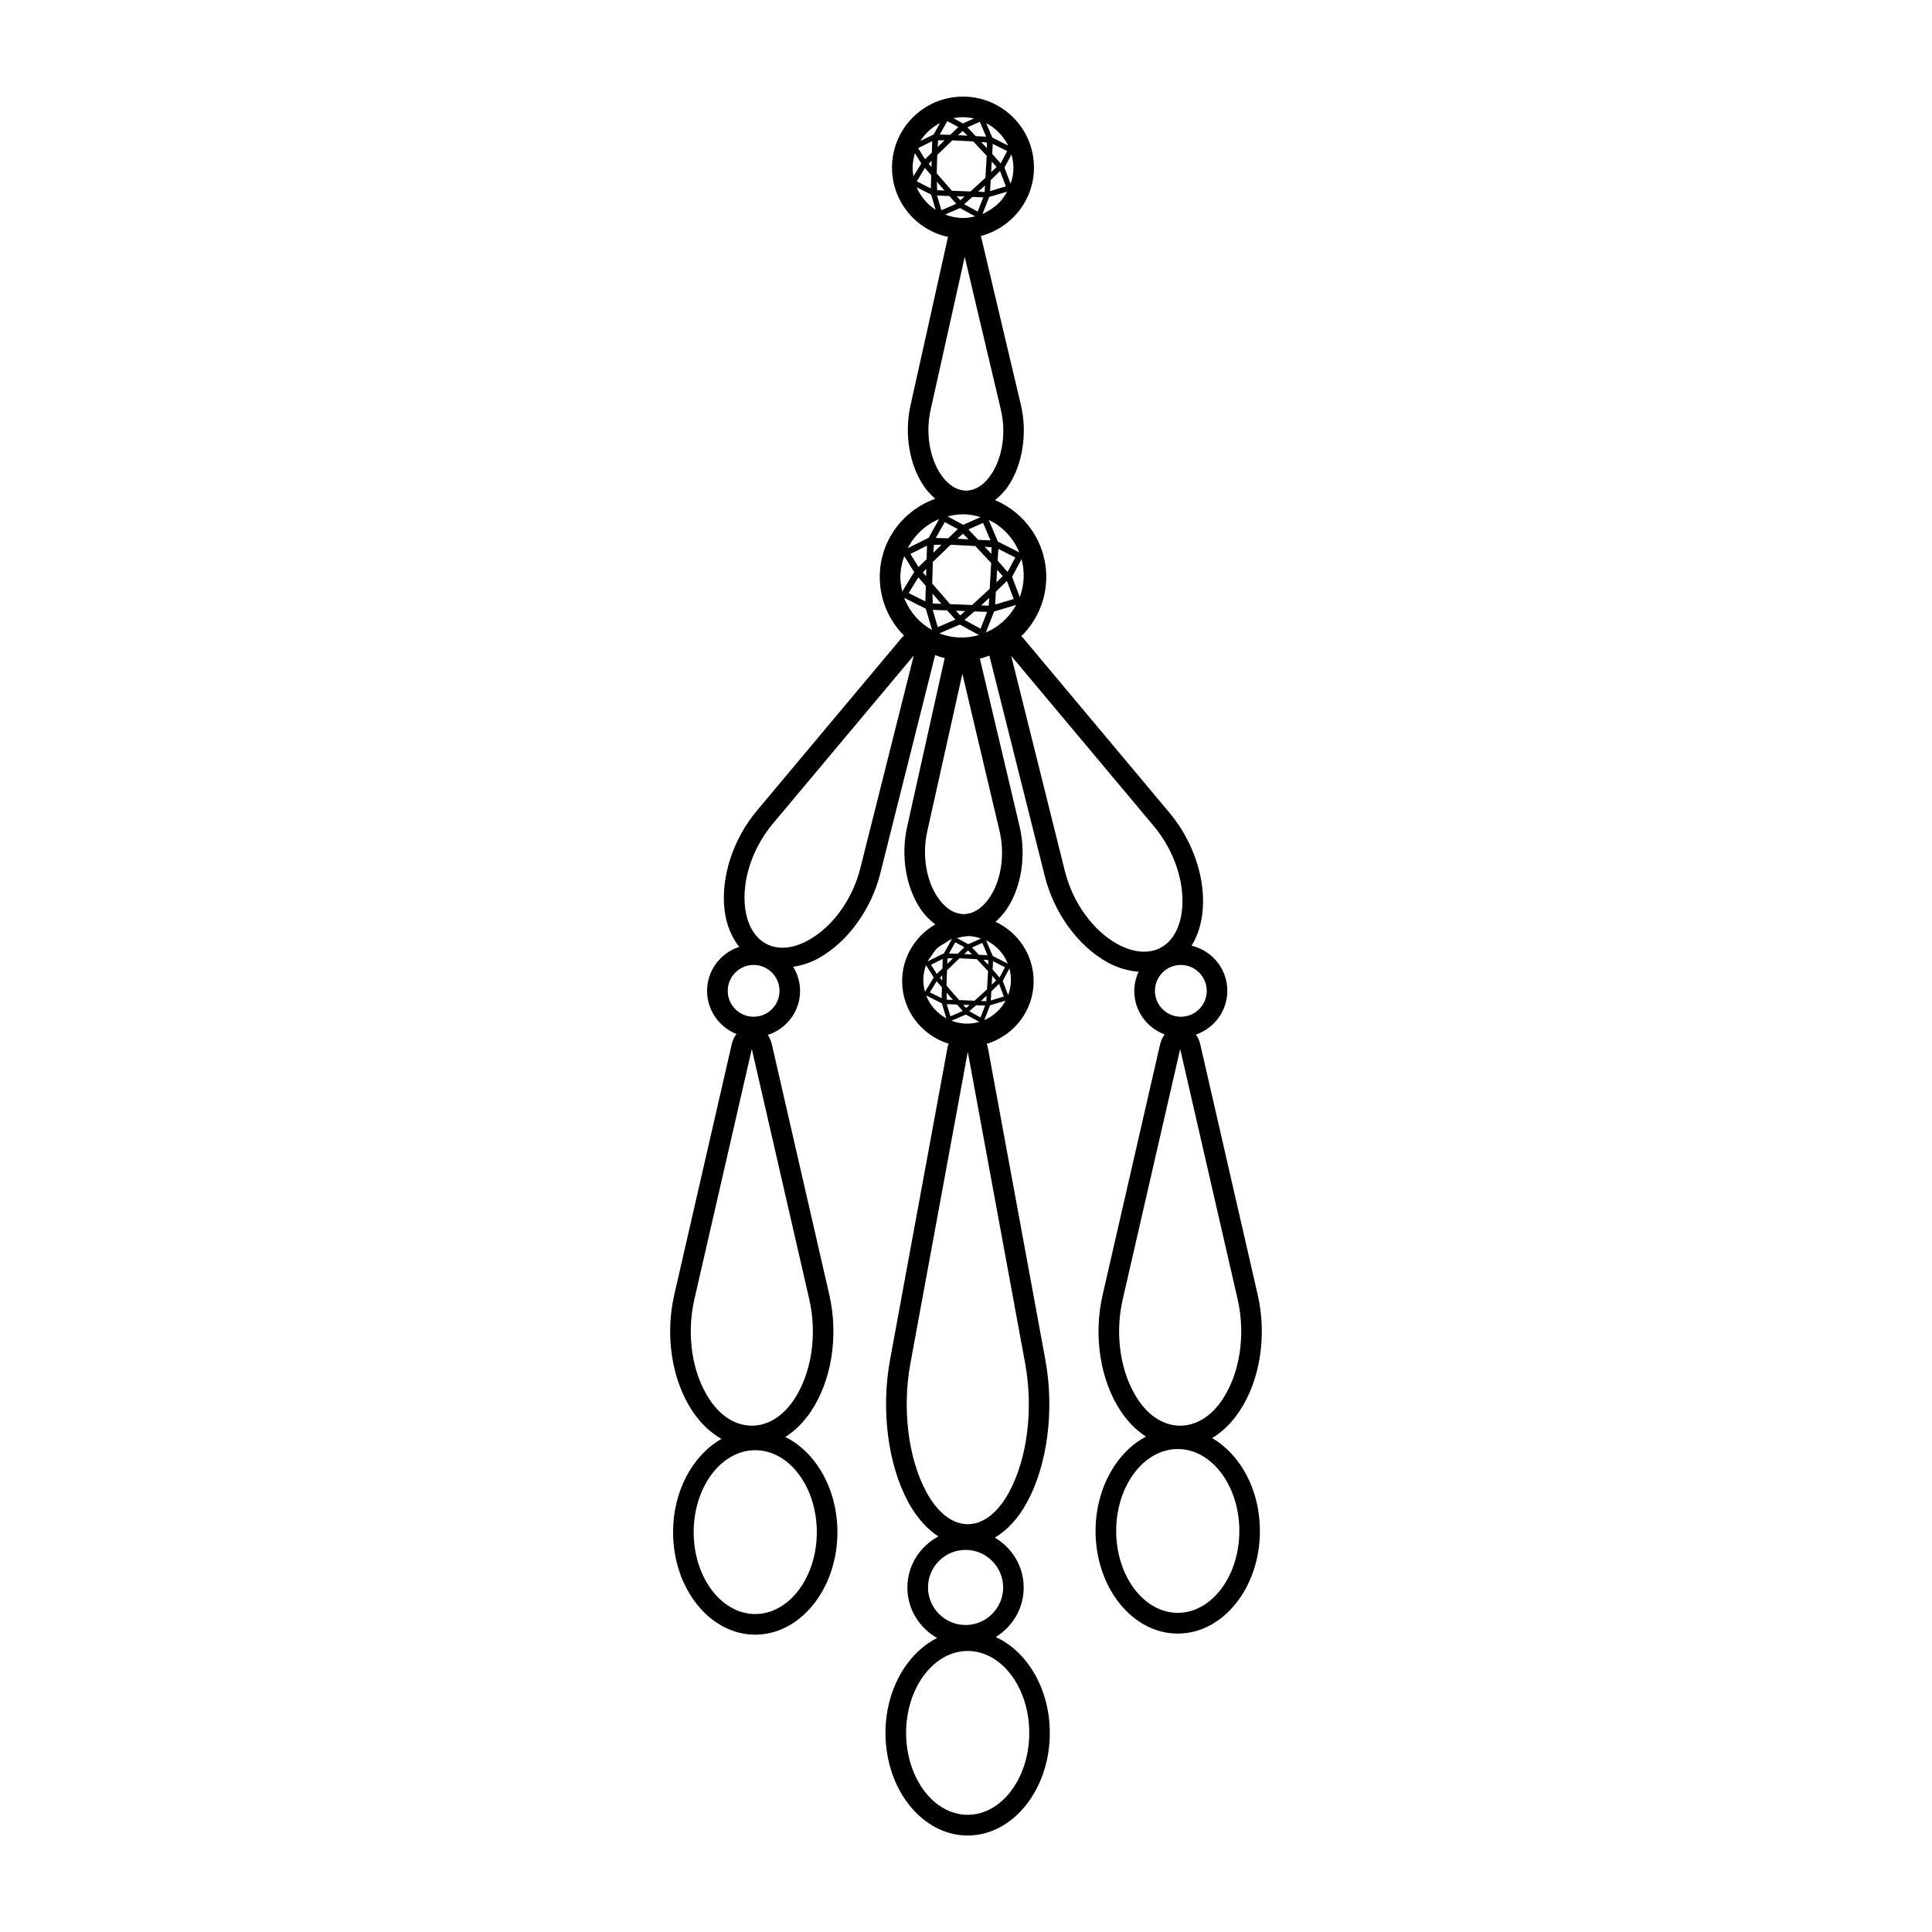 <?xml version="1.0" encoding="utf-8"?>
<!-- Generator: Adobe Illustrator 18.0.0, SVG Export Plug-In . SVG Version: 6.00 Build 0)  -->
<!DOCTYPE svg PUBLIC "-//W3C//DTD SVG 1.1//EN" "http://www.w3.org/Graphics/SVG/1.1/DTD/svg11.dtd">
<svg version="1.1" id="Layer_1" xmlns="http://www.w3.org/2000/svg" xmlns:xlink="http://www.w3.org/1999/xlink" x="0px" y="0px"
	 width="50px" height="50px" viewBox="0 0 50 50" enable-background="new 0 0 50 50" xml:space="preserve">
<path d="M31.369,37.218c0.261-0.156,0.499-0.386,0.7-0.684
	c0.541-0.802,0.725-1.963,0.48-3.027l-1.489-6.491
	c-0.021-0.093-0.061-0.171-0.108-0.241c0.47-0.164,0.811-0.607,0.811-1.133
	c0-0.567-0.395-1.041-0.925-1.167c0.144-0.231,0.239-0.512,0.278-0.831
	c0.104-0.861-0.221-1.86-0.849-2.609l-3.796-4.532
	c-0.012-0.015-0.028-0.023-0.041-0.037c0.399-0.391,0.647-0.934,0.647-1.535
	c0-0.894-0.548-1.662-1.326-1.988c0.126-0.102,0.246-0.221,0.348-0.374
	c0.371-0.559,0.494-1.363,0.32-2.097l-1.026-4.335
	c-0.002-0.011-0.008-0.019-0.011-0.029c0.789-0.206,1.377-0.919,1.377-1.772
	C26.76,3.324,25.936,2.5,24.923,2.5c-1.014,0-1.838,0.824-1.838,1.837
	c0,0.88,0.622,1.616,1.45,1.795c-0.001,0.004-0.003,0.007-0.004,0.011
	l-0.968,4.35c-0.163,0.736-0.03,1.536,0.348,2.09
	c0.088,0.129,0.189,0.234,0.295,0.325c-0.835,0.297-1.438,1.087-1.438,2.023
	c0,0.593,0.241,1.13,0.629,1.519c-0.019,0.018-0.04,0.031-0.057,0.051
	L19.591,20.977c-0.621,0.74-0.942,1.728-0.839,2.58
	c0.047,0.381,0.183,0.697,0.378,0.948c-0.48,0.158-0.831,0.605-0.831,1.138
	c0,0.507,0.316,0.939,0.76,1.117c-0.053,0.073-0.098,0.156-0.12,0.256
	l-1.489,6.492c-0.245,1.064-0.061,2.224,0.48,3.027
	c0.212,0.314,0.466,0.548,0.743,0.703c-0.738,0.417-1.254,1.339-1.254,2.414
	c0,1.463,0.954,2.653,2.126,2.653c1.172,0,2.127-1.19,2.127-2.653
	c0-1.119-0.56-2.074-1.348-2.463c0.244-0.155,0.468-0.372,0.658-0.654
	c0.541-0.802,0.725-1.963,0.48-3.027l-1.489-6.491
	c-0.02-0.089-0.058-0.165-0.102-0.233c0.483-0.157,0.835-0.606,0.835-1.14
	c0-0.228-0.067-0.44-0.178-0.622c0.217-0.037,0.436-0.101,0.656-0.223
	c0.75-0.417,1.362-1.257,1.597-2.193l1.42-5.652
	c0.081,0.029,0.162,0.058,0.247,0.077l-0.972,4.369
	c-0.168,0.751-0.031,1.568,0.355,2.135c0.11,0.161,0.239,0.284,0.375,0.388
	c-0.51,0.294-0.859,0.839-0.859,1.469c0,0.764,0.51,1.404,1.204,1.619
	c-0.008,0.029-0.021,0.054-0.027,0.085l-1.489,8.09
	c-0.239,1.297-0.059,2.709,0.469,3.686c0.22,0.405,0.487,0.699,0.781,0.891
	c-0.475,0.253-0.802,0.748-0.802,1.323c0,0.562,0.313,1.047,0.77,1.305
	c-0.782,0.392-1.337,1.344-1.337,2.459c0,1.463,0.954,2.653,2.127,2.653
	c1.172,0,2.126-1.19,2.126-2.653c0-1.144-0.586-2.112-1.4-2.484
	c0.433-0.265,0.724-0.737,0.724-1.28c0-0.552-0.302-1.031-0.746-1.292
	c0.315-0.189,0.604-0.49,0.836-0.921c0.529-0.977,0.709-2.389,0.47-3.686
	l-1.49-8.09c-0.006-0.03-0.018-0.054-0.026-0.083
	c0.699-0.211,1.213-0.854,1.213-1.621c0-0.682-0.406-1.267-0.986-1.538
	c0.106-0.095,0.207-0.202,0.295-0.334c0.379-0.571,0.504-1.39,0.327-2.138
	l-1.027-4.338c0.085-0.018,0.165-0.049,0.246-0.077l1.437,5.717
	c0.239,0.948,0.858,1.797,1.615,2.217c0.272,0.151,0.543,0.224,0.809,0.247
	c-0.069,0.152-0.111,0.32-0.111,0.498c0,0.516,0.328,0.954,0.785,1.124
	c-0.05,0.071-0.093,0.151-0.115,0.248l-1.489,6.492
	c-0.245,1.064-0.061,2.224,0.48,3.027c0.186,0.275,0.405,0.487,0.642,0.641
	c-0.765,0.402-1.305,1.346-1.305,2.445c0,1.463,0.954,2.653,2.127,2.653
	s2.126-1.19,2.126-2.653C32.608,38.554,32.098,37.639,31.369,37.218z
	 M23.302,14.932c0-0.19,0.039-0.37,0.099-0.54l0.258,0.412l-0.309,0.504
	C23.321,15.187,23.302,15.062,23.302,14.932z M23.767,14.942l0.193,0.221
	l-0.012,0.402l-0.431-0.217L23.767,14.942z M23.884,14.814l0.088-0.093l-0.005,0.193
	L23.884,14.814z M23.772,14.674l-0.211-0.338l0.43-0.214l-0.01,0.35
	L23.772,14.674z M23.491,14.187c0.176-0.336,0.461-0.607,0.813-0.753l-0.271,0.484
	L23.491,14.187z M26.391,15.452l-0.198-0.523l0.244-0.459
	c0.041,0.153,0.061,0.315,0.055,0.481C26.486,15.127,26.45,15.295,26.391,15.452z
	 M26.076,14.802l-0.256-0.291l0.018-0.305l0.438,0.221L26.076,14.802z
	 M25.952,14.91l-0.165,0.161l0.015-0.263l0.004-0.064L25.952,14.91z
	 M26.058,15.035l0.176,0.467l-0.48,0.144l0.019-0.331l0-0.002L26.058,15.035z
	 M26.298,15.655c-0.173,0.319-0.45,0.571-0.784,0.714l0.213-0.543L26.298,15.655z
	 M24.513,15.797l0.212,0.237l-0.455,0.196l-0.132-0.447L24.513,15.797z
	 M24.132,15.36l0.233,0.267l-0.003-0l-0.221-0.008L24.132,15.36z
	 M24.84,16.164l0.494,0.27c-0.162,0.047-0.333,0.071-0.51,0.064
	c-0.181-0.007-0.353-0.045-0.514-0.106L24.84,16.164z M24.741,15.806l0.236,0.009
	l-0.129,0.111L24.741,15.806z M24.962,16.044l0.255-0.22l0.33,0.012l-0.171,0.435
	L24.962,16.044z M25.391,15.666l0.209-0.191l-0,0.004l-0,0.006
	l-0.011,0.19l-0.188-0.007L25.391,15.666z M25.657,14.335l-0.174-0.186l0.177,0.015
	L25.657,14.335z M25.315,13.97l-0.252-0.269l0.379-0.169l0.193,0.454
	L25.315,13.97z M25.066,13.957l-0.291-0.015l0.145-0.129L25.066,13.957z
	 M24.541,13.93l-0.001,0.001l-0.321-0.009l0.231-0.411l0.337,0.182L24.541,13.93z
	 M24.367,14.098l-0.211,0.204l0.013-0.202L24.367,14.098z M24.141,14.558
	l0-0.014l0.462-0.446l0.637,0.033l0.164,0.175l0.248,0.264l-0.025,0.426
	l-0.014,0.243l-0.455,0.418l-0.568-0.021l-0.464-0.532L24.141,14.558z M25.784,13.563
	c0.264,0.18,0.474,0.432,0.594,0.732l-0.551-0.278l0-0.003l-0.002-0
	l-0.237-0.557C25.656,13.487,25.721,13.523,25.784,13.563z M24.928,13.582
	l-0.402-0.217c0.128-0.033,0.26-0.055,0.398-0.055
	c0.158,0,0.308,0.03,0.453,0.073L24.928,13.582z M23.402,15.473l0.557,0.281
	l0.163,0.55c-0.317-0.172-0.561-0.451-0.704-0.783
	C23.411,15.506,23.407,15.489,23.402,15.473z M23.723,4.847l0.375,0.189
	l0.116,0.393C23.998,5.289,23.826,5.087,23.723,4.847z M23.619,4.337
	c0-0.13,0.025-0.253,0.06-0.371l0.165,0.265l-0.203,0.332
	C23.629,4.489,23.619,4.414,23.619,4.337z M26.09,3.767l-0.406-0.205l0-0.002
	h-0.002l-0.159-0.373C25.769,3.316,25.968,3.518,26.09,3.767z M26.227,4.337
	c0,0.089-0.009,0.175-0.026,0.259c-0.001,0.002-0.001,0.005-0.002,0.007
	c-0.011,0.052-0.03,0.1-0.046,0.15l-0.157-0.416l0.181-0.34
	C26.206,4.106,26.227,4.219,26.227,4.337z M25.791,4.321L25.651,4.457l0.013-0.223
	l0.003-0.054L25.791,4.321z M25.678,3.982l0.015-0.259l0.372,0.187l-0.169,0.319
	L25.678,3.982z M25.881,4.427l0.15,0.396l-0.408,0.122l0.016-0.281l0-0.001
	L25.881,4.427z M25.167,5.096l0.28,0.011l-0.145,0.369l-0.352-0.192L25.167,5.096z
	 M24.854,5.182l-0.091-0.102l0.2,0.007L24.854,5.182z M25.322,4.962L25.314,4.962
	l0.177-0.162v0.003l-0,0.005l-0.009,0.161L25.322,4.962z M25.117,4.955
	l-0.482-0.018l-0.393-0.451l0.013-0.463l0-0.012l0.392-0.379l0.54,0.028
	l0.139,0.148l0.21,0.224l-0.021,0.362l-0.012,0.207L25.117,4.955z M24.569,5.073
	l0.18,0.201L24.363,5.441l-0.112-0.38L24.569,5.073z M24.246,4.703l0.197,0.226
	l-0.003-0L24.253,4.922L24.246,4.703z M25.039,3.512l-0.247-0.013l0.123-0.11
	L25.039,3.512z M25.036,3.295l0.322-0.143l0.164,0.385L25.25,3.523L25.036,3.295z
	 M24.593,3.489l-0.001,0.001l-0.272-0.007l0.196-0.349l0.286,0.154L24.593,3.489z
	 M24.445,3.631l-0.179,0.173l0.011-0.172L24.445,3.631z M25.393,3.676l0.15,0.012
	l-0.002,0.145L25.393,3.676z M24.921,3.194l-0.25-0.135
	c0.082-0.016,0.166-0.026,0.252-0.026c0.098,0,0.192,0.013,0.284,0.033
	L24.921,3.194z M24.328,3.184l-0.165,0.295l-0.343,0.17
	C23.944,3.451,24.119,3.292,24.328,3.184z M24.036,4.239l0.075-0.079l-0.005,0.164
	L24.036,4.239z M24.1,4.535l-0.01,0.341l-0.365-0.184l0.211-0.345L24.1,4.535
	z M23.94,4.12L23.761,3.834l0.365-0.182L24.117,3.949L23.94,4.12z M24.846,5.385
	l0.391,0.214c-0.101,0.025-0.205,0.043-0.314,0.043
	c-0.164,0-0.32-0.034-0.465-0.09L24.846,5.385z M25.843,5.26
	c-0.043,0.043-0.092,0.079-0.14,0.116c-0.046,0.035-0.096,0.065-0.146,0.094
	c-0.043,0.024-0.085,0.051-0.131,0.07l0.174-0.442l0.462-0.138
	c-0.013,0.024-0.025,0.049-0.039,0.072C25.97,5.113,25.912,5.191,25.843,5.26z
	 M24.084,10.608l0.883-3.96l0.934,3.948c0.141,0.595,0.047,1.238-0.246,1.678
	c-0.179,0.271-0.41,0.421-0.648,0.423l-0.001,0.088l-0.002-0v-0.088
	c-0.238,0-0.47-0.148-0.652-0.414C24.055,11.847,23.952,11.205,24.084,10.608z
	 M21.139,39.651c0,1.169-0.715,2.12-1.594,2.12c-0.878,0-1.593-0.951-1.593-2.12
	c0-1.169,0.715-2.12,1.593-2.12C20.424,37.531,21.139,38.482,21.139,39.651z
	 M20.944,33.627c0.212,0.925,0.057,1.925-0.404,2.608
	c-0.594,0.882-1.572,0.882-2.166,0c-0.461-0.684-0.616-1.683-0.404-2.608
	l1.487-6.479L20.944,33.627z M19.504,26.313c-0.37,0-0.67-0.3-0.67-0.67
	c0-0.369,0.3-0.67,0.67-0.67c0.369,0,0.67,0.3,0.67,0.67
	C20.173,26.013,19.873,26.313,19.504,26.313z M22.264,22.474
	c-0.201,0.798-0.713,1.509-1.338,1.856c-0.235,0.131-0.464,0.197-0.679,0.197
	c-0.147,0-0.284-0.032-0.407-0.096c-0.303-0.155-0.501-0.488-0.557-0.94
	c-0.086-0.709,0.189-1.542,0.717-2.173l3.649-4.355L22.264,22.474z M24.241,24.552
	c0.066-0.063,0.147-0.106,0.226-0.153c0.05-0.03,0.094-0.069,0.148-0.091
	c0.006-0.002,0.013-0.002,0.019-0.004l-0.206,0.368l-0.419,0.208
	c0.027-0.055,0.067-0.102,0.102-0.152C24.154,24.669,24.189,24.603,24.241,24.552z
	 M25.071,24.225c0.112,0.002,0.216,0.033,0.318,0.064l-0.33,0.147l-0.293-0.158
	c0.07-0.018,0.138-0.038,0.212-0.043C25.01,24.234,25.039,24.224,25.071,24.225z
	 M24.244,25.206l-0.149-0.238l0.303-0.151l-0.007,0.247L24.244,25.206z M24.386,25.239
	l-0.004,0.136l-0.058-0.07L24.386,25.239z M24.377,25.551l-0.008,0.283
	l-0.304-0.153l0.175-0.286L24.377,25.551z M24.376,25.967l0.115,0.388
	c-0.238-0.129-0.424-0.339-0.522-0.593L24.376,25.967z M25.332,24.71l-0.177-0.189
	l0.267-0.119l0.136,0.32L25.332,24.71z M25.575,24.847l-0.002,0.121l-0.123-0.131
	L25.575,24.847z M25.157,24.701l-0.205-0.011l0.102-0.091L25.157,24.701z
	 M24.786,24.682l-0.001,0l-0.226-0.006l0.163-0.29l0.238,0.128L24.786,24.682
	z M24.664,24.8l-0.149,0.144l0.009-0.143L24.664,24.8z M24.831,24.8
	l0.449,0.023l0.116,0.123l0.175,0.186l-0.017,0.3l-0.01,0.172l-0.321,0.294
	l-0.4-0.015l-0.327-0.375l0.011-0.385l0-0.01L24.831,24.8z M24.767,25.997
	l0.15,0.167l-0.321,0.138l-0.093-0.315L24.767,25.997z M24.498,25.69l0.164,0.188
	l-0.002-0l-0.156-0.006L24.498,25.69z M24.997,26.256l0.348,0.19
	c-0.114,0.033-0.234,0.05-0.359,0.045c-0.127-0.005-0.249-0.032-0.362-0.075
	L24.997,26.256z M24.927,26.004l0.166,0.006l-0.091,0.078L24.927,26.004z
	 M25.083,26.171l0.18-0.155l0.232,0.009l-0.12,0.306L25.083,26.171z
	 M25.392,25.905l-0.006-0l0.147-0.135l-0,0.003l-0,0.004l-0.008,0.134
	L25.392,25.905z M25.473,26.4l0.15-0.383l0.402-0.12
	C25.903,26.122,25.708,26.3,25.473,26.4z M25.781,25.372l-0.116,0.113
	l0.011-0.186l0.002-0.045L25.781,25.372z M25.688,25.091l0.012-0.215l0.309,0.156
	l-0.14,0.265L25.688,25.091z M25.856,25.461l0.124,0.329l-0.338,0.102l0.013-0.233
	l0-0.001L25.856,25.461z M25.951,25.386l0.172-0.324
	c0.029,0.108,0.043,0.222,0.038,0.339c-0.005,0.124-0.03,0.243-0.071,0.353
	L25.951,25.386z M25.693,24.742v-0.002l-0.001-0l-0.172-0.404
	c0.255,0.123,0.456,0.339,0.562,0.602L25.693,24.742z M23.938,25.666
	c-0.031-0.11-0.046-0.226-0.042-0.347c0.007-0.119,0.028-0.234,0.069-0.341
	l0.2,0.319l-0.227,0.37L23.938,25.666z M26.637,44.847
	c0,1.169-0.715,2.12-1.593,2.12c-0.879,0-1.594-0.951-1.594-2.12
	c0-1.169,0.715-2.12,1.594-2.12C25.922,42.727,26.637,43.678,26.637,44.847z
	 M24.989,42.055c-0.536,0-0.972-0.436-0.972-0.972
	c0-0.536,0.436-0.972,0.972-0.972c0.536,0,0.972,0.436,0.972,0.972
	C25.961,41.619,25.525,42.055,24.989,42.055z M26.53,35.28
	c0.218,1.182,0.059,2.46-0.414,3.335c-0.599,1.108-1.54,1.108-2.141,0
	c-0.472-0.875-0.631-2.153-0.413-3.335l1.484-8.059L26.53,35.28z M25.615,23.221
	c-0.186,0.279-0.423,0.433-0.669,0.435l-0.001,0.042l-0.004,0v-0.042
	c-0.243,0-0.481-0.151-0.669-0.426c-0.306-0.448-0.411-1.106-0.274-1.717
	l0.908-4.075l0.961,4.063C26.011,22.111,25.915,22.77,25.615,23.221z
	 M27.561,22.551l-1.391-5.577l3.689,4.404c0.536,0.64,0.815,1.483,0.728,2.202
	c-0.056,0.459-0.257,0.799-0.565,0.955c-0.306,0.156-0.704,0.118-1.104-0.103
	C28.284,24.081,27.765,23.36,27.561,22.551z M29.89,25.643
	c0-0.369,0.3-0.67,0.67-0.67c0.369,0,0.67,0.3,0.67,0.67
	c0,0.37-0.3,0.67-0.67,0.67C30.191,26.313,29.89,26.013,29.89,25.643z
	 M29.056,33.627l1.487-6.479l1.487,6.479c0.212,0.925,0.057,1.925-0.404,2.608
	c-0.594,0.882-1.572,0.882-2.166,0C28.999,35.551,28.844,34.552,29.056,33.627z
	 M30.481,41.74c-0.879,0-1.594-0.951-1.594-2.12c0-1.168,0.715-2.119,1.594-2.119
	c0.878,0,1.593,0.951,1.593,2.119C32.074,40.789,31.36,41.74,30.481,41.74z"/>
</svg>
